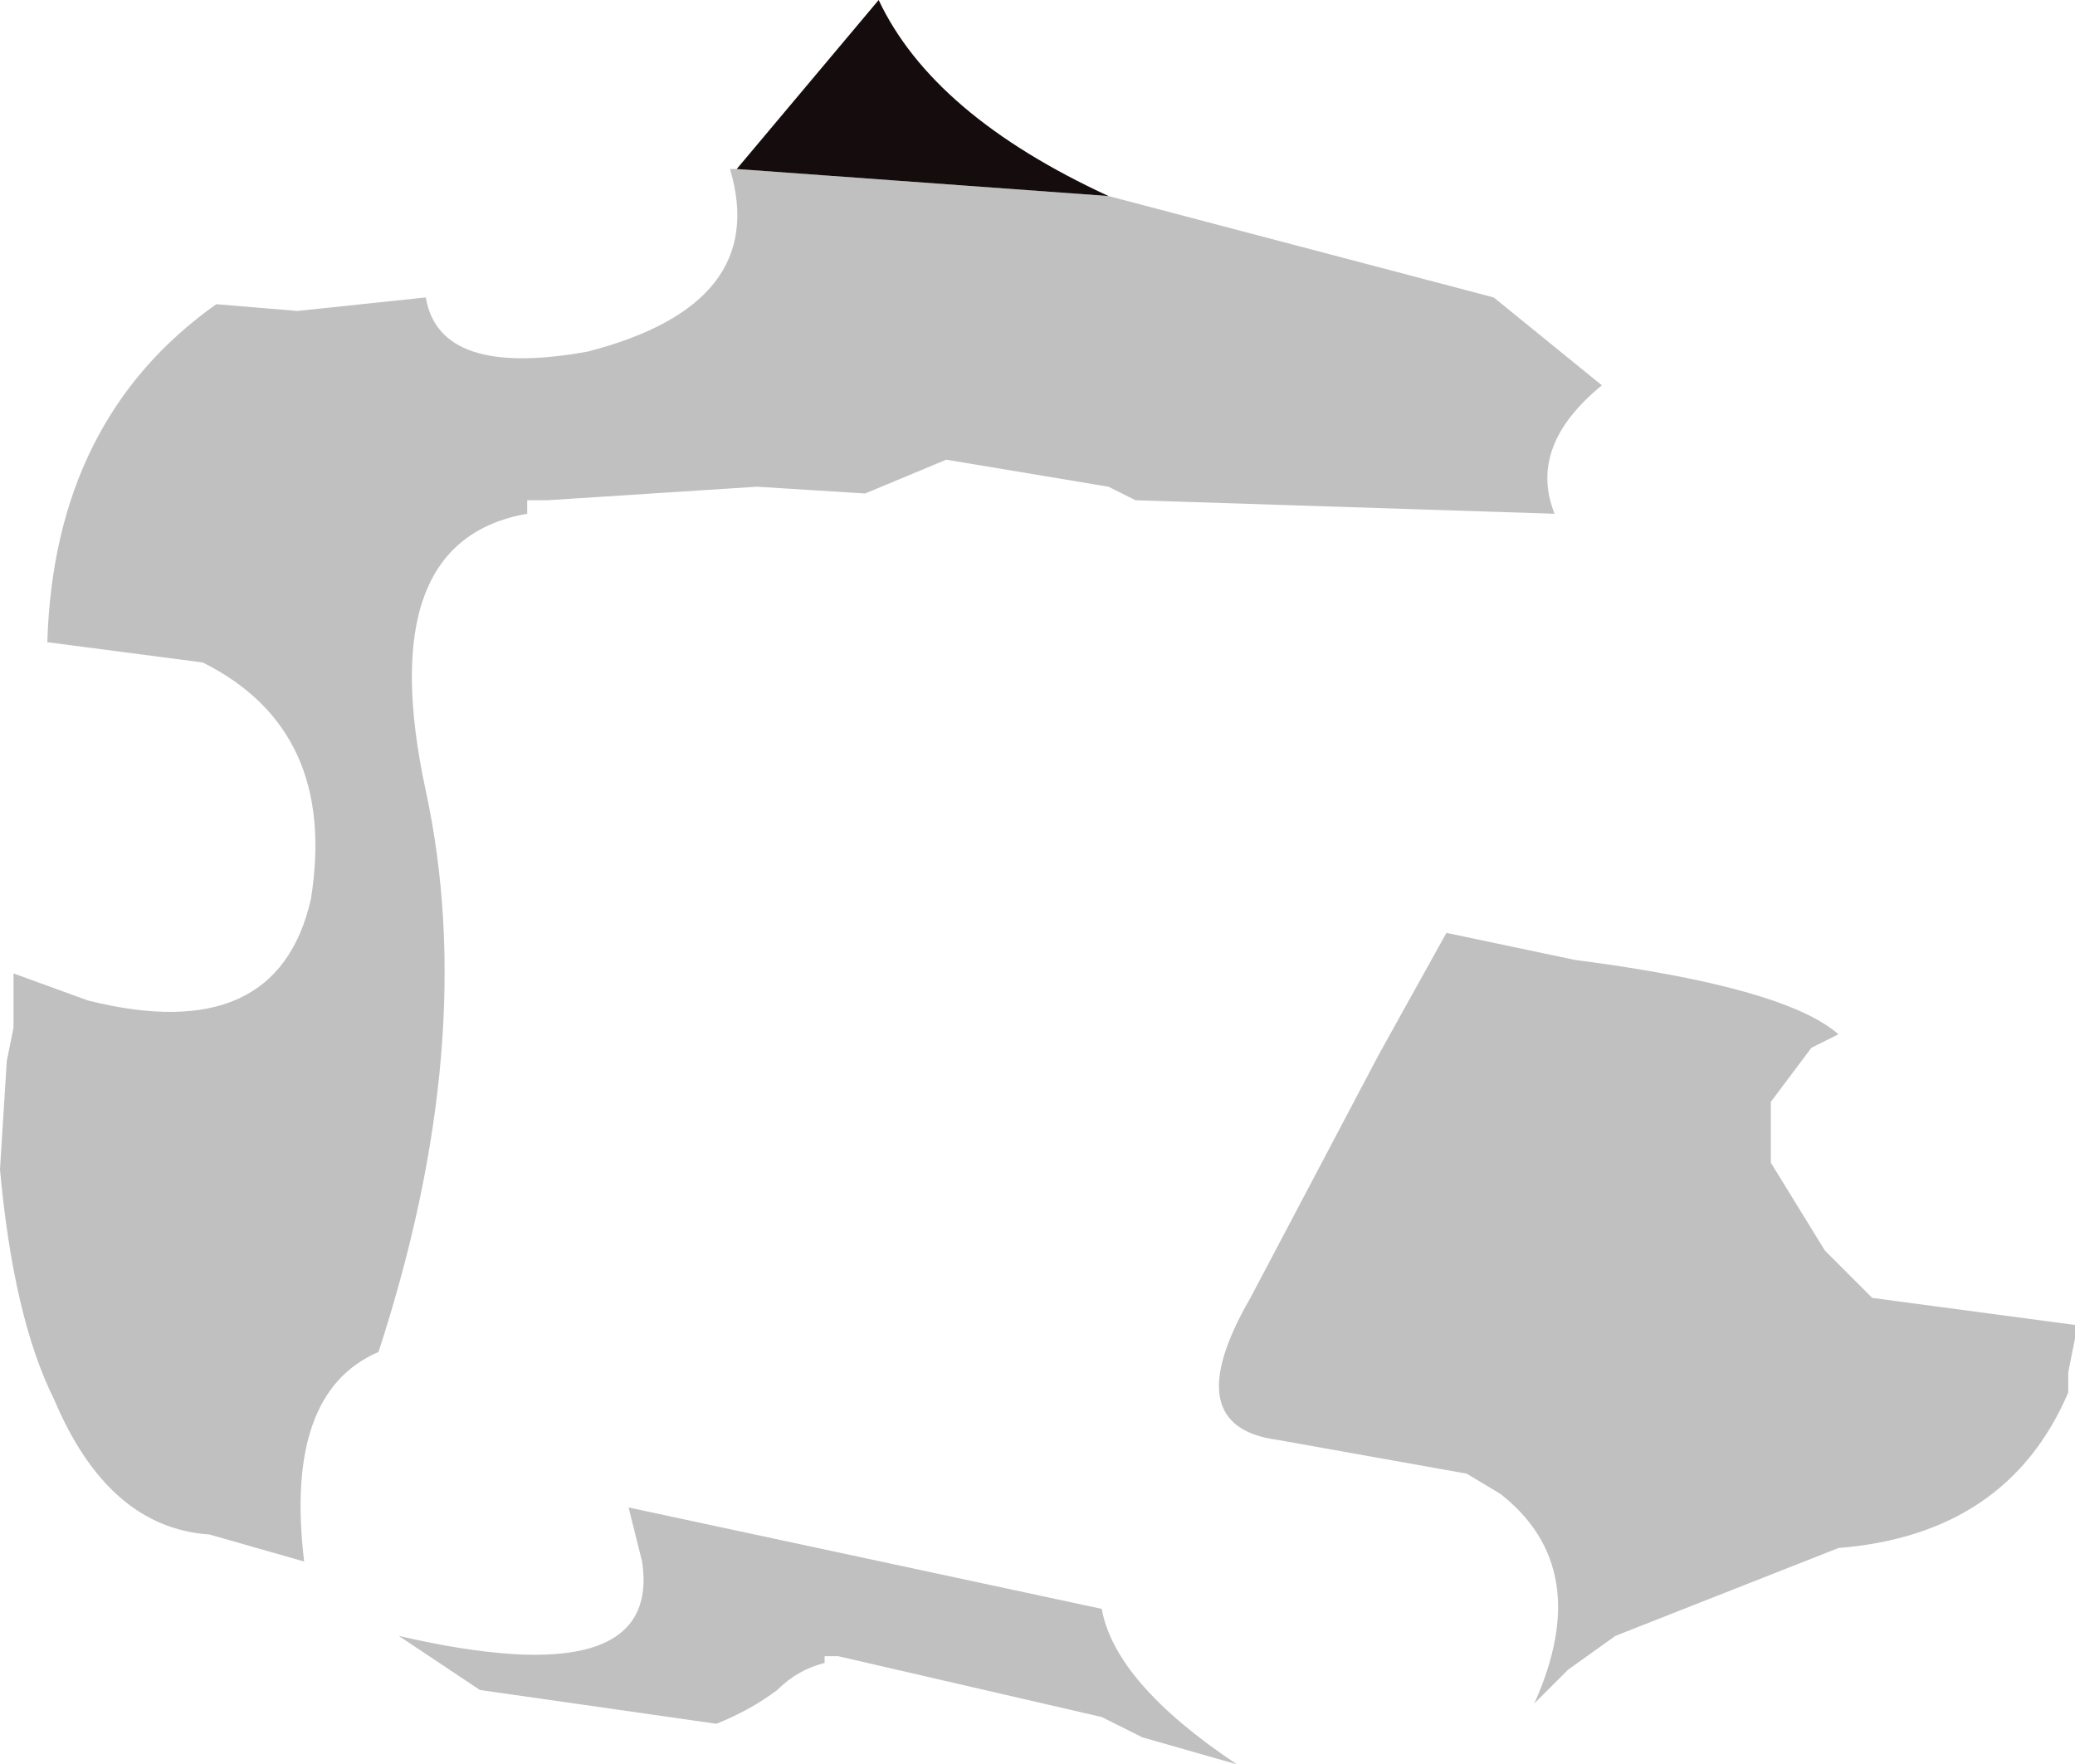 <?xml version="1.0" encoding="UTF-8" standalone="no"?>
<svg xmlns:xlink="http://www.w3.org/1999/xlink" height="13.05px" width="15.35px" xmlns="http://www.w3.org/2000/svg">
  <g transform="matrix(1.0, 0.0, 0.0, 1.0, 4.7, 2.6)">
    <path d="M0.75 -1.35 L3.5 -1.15 6.35 -0.4 7.15 0.25 Q6.6 0.7 6.8 1.2 L3.7 1.1 3.5 1.0 2.3 0.8 1.7 1.05 0.9 1.0 -0.65 1.1 -0.8 1.1 -0.8 1.2 Q-1.95 1.4 -1.55 3.25 -1.15 5.1 -1.9 7.4 -2.6 7.7 -2.45 8.95 L-3.15 8.75 Q-3.9 8.7 -4.3 7.75 -4.6 7.15 -4.7 6.05 L-4.65 5.25 -4.6 5.0 -4.6 4.6 -4.05 4.8 Q-2.65 5.15 -2.4 4.05 -2.2 2.8 -3.2 2.3 L-4.35 2.15 Q-4.3 0.5 -3.1 -0.35 L-2.5 -0.3 -1.55 -0.4 Q-1.45 0.2 -0.35 0.0 1.0 -0.35 0.7 -1.35 L0.75 -1.35 M10.65 7.2 L10.65 7.3 10.6 7.55 10.6 7.7 Q10.15 8.75 8.9 8.85 L7.25 9.5 6.9 9.75 6.65 10.0 Q7.1 9.0 6.4 8.45 L6.15 8.3 4.75 8.05 Q4.0 7.95 4.55 7.0 L5.5 5.2 6.0 4.3 6.95 4.5 Q8.5 4.7 8.9 5.05 L8.7 5.15 8.4 5.55 8.4 6.0 8.8 6.65 9.15 7.0 10.65 7.2 M3.45 9.3 Q3.55 9.85 4.45 10.45 L3.75 10.25 3.45 10.1 1.5 9.65 1.4 9.65 1.4 9.7 Q1.2 9.75 1.05 9.9 0.85 10.05 0.6 10.15 L-1.15 9.9 -1.75 9.5 Q0.2 9.95 0.05 8.95 L-0.05 8.55 3.45 9.3" fill="#000000" fill-opacity="0.247" fill-rule="evenodd" stroke="none"/>
    <path d="M3.5 -1.15 L0.75 -1.35 1.8 -2.6 Q2.2 -1.75 3.5 -1.15" fill="#150d0d" fill-rule="evenodd" stroke="none"/>
  </g>
</svg>
